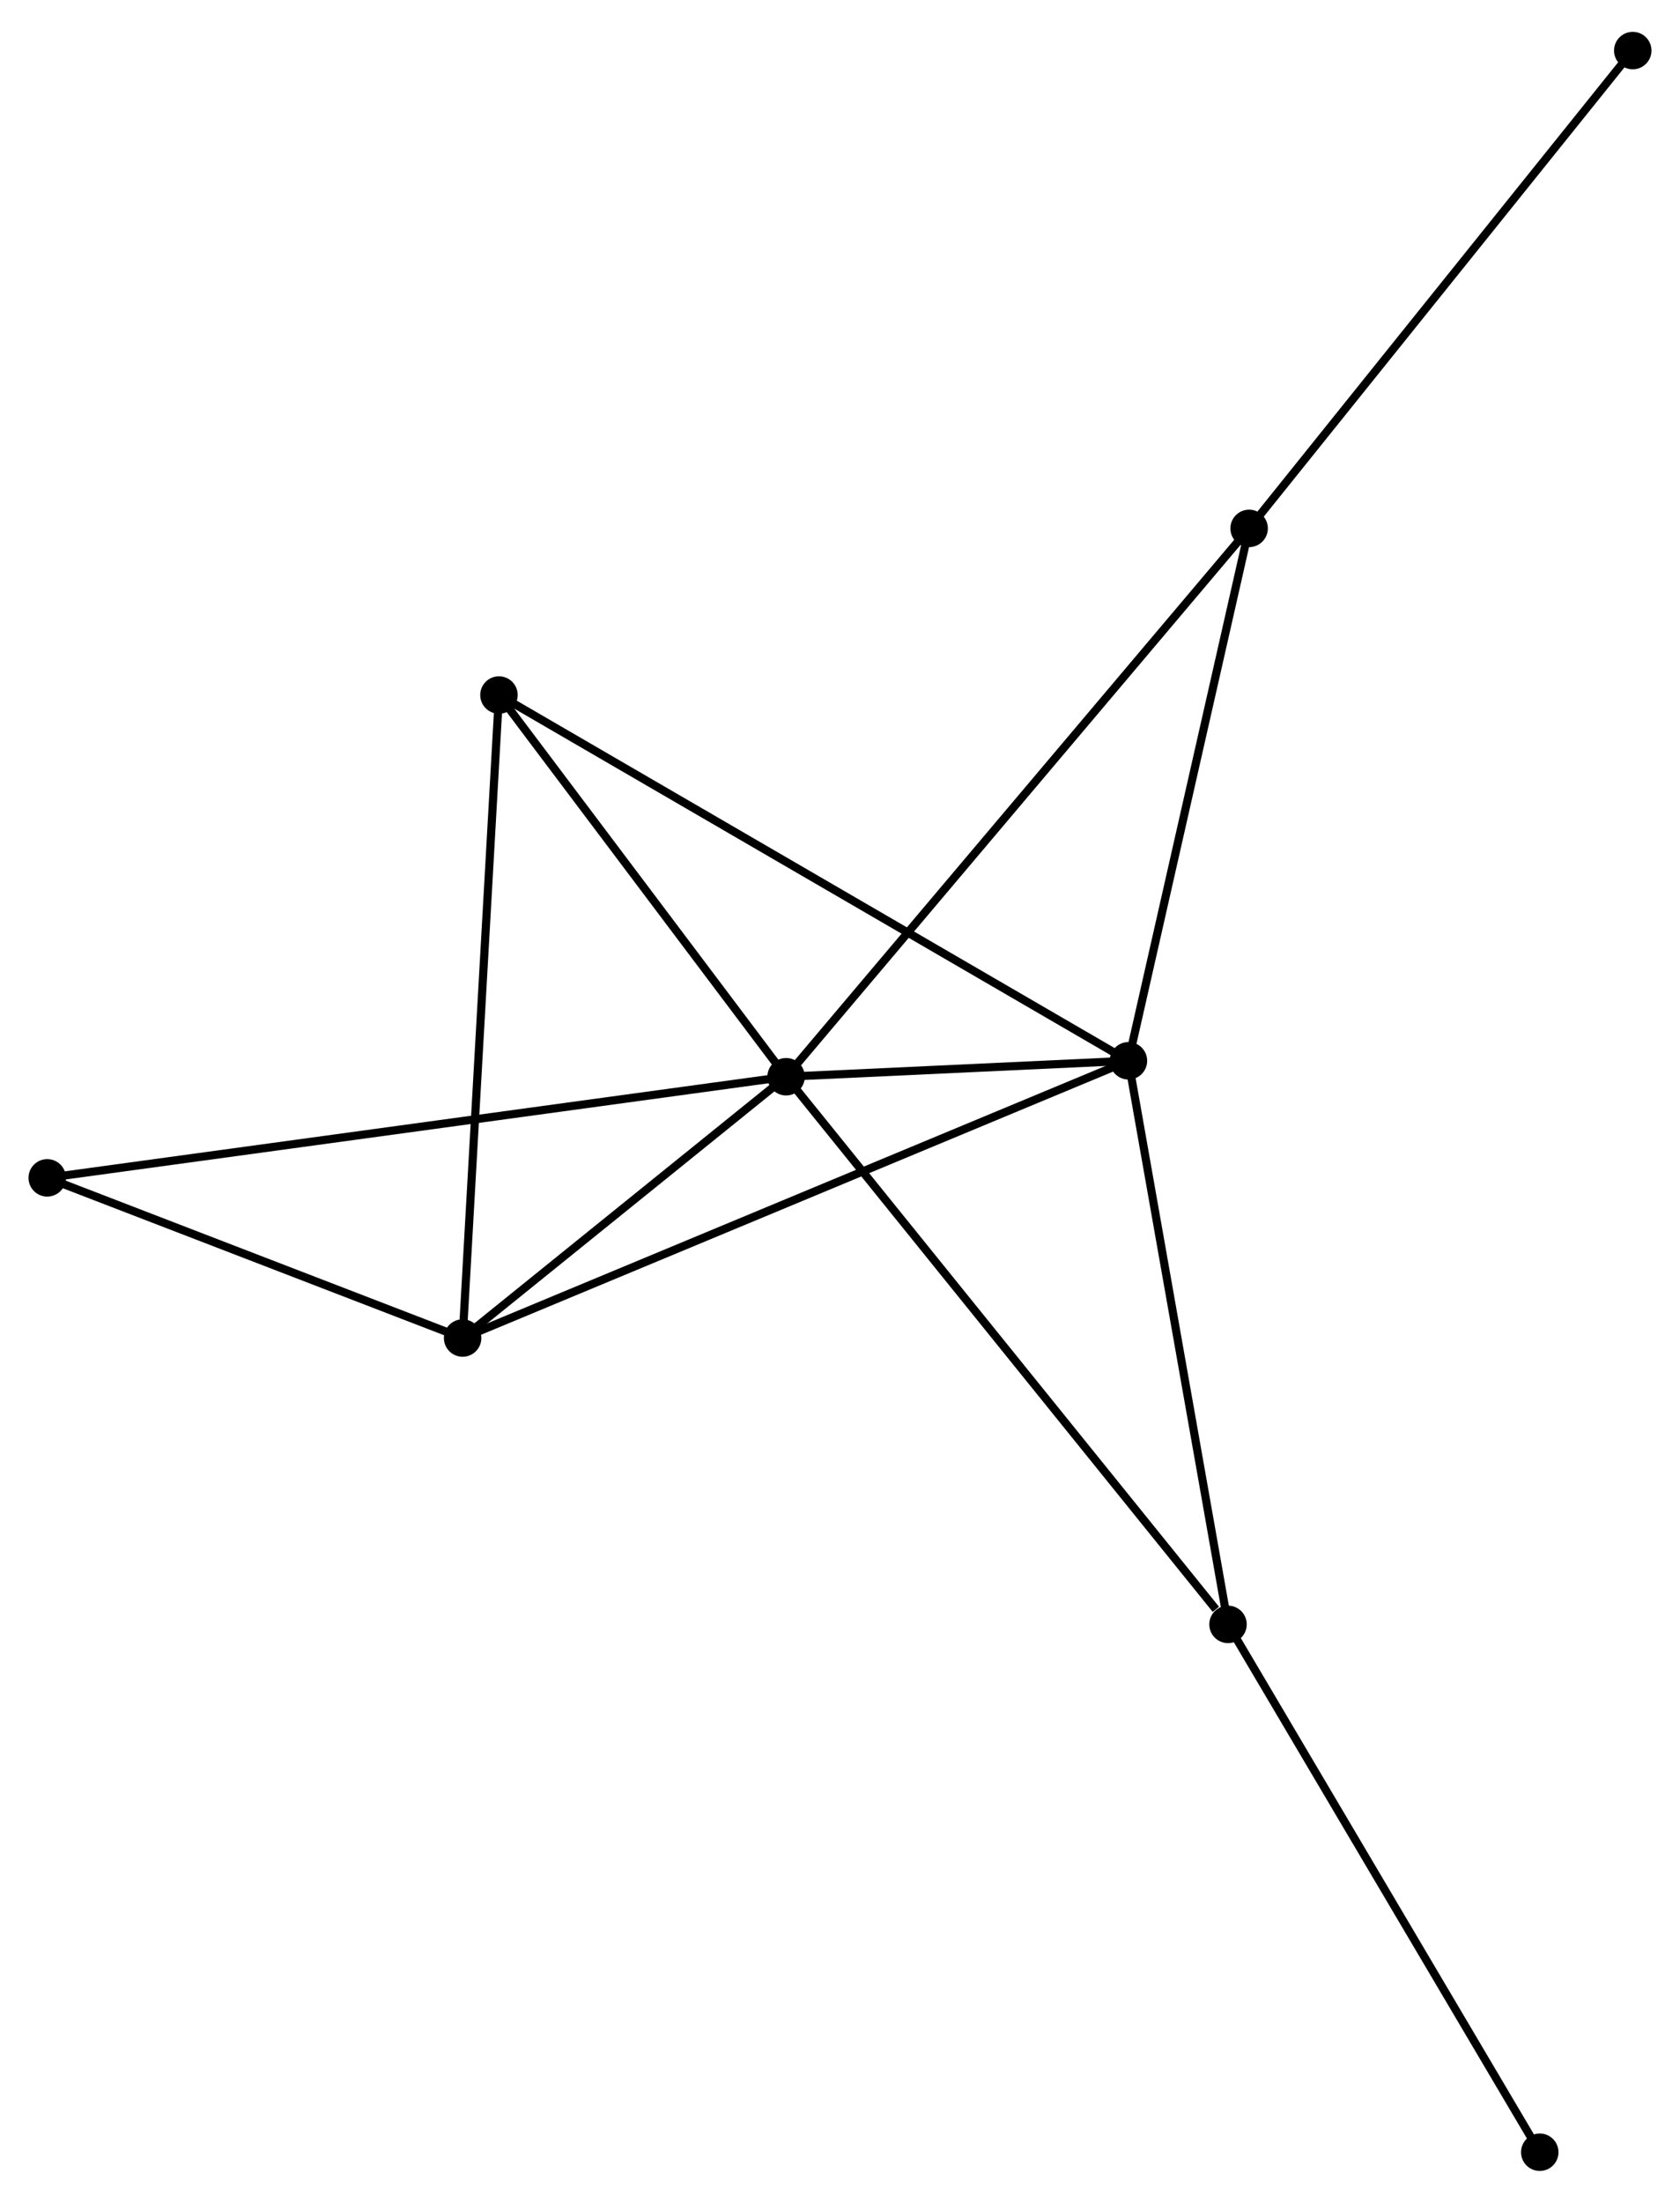 <?xml version="1.0" encoding="UTF-8" standalone="no"?>
<!DOCTYPE svg PUBLIC "-//W3C//DTD SVG 1.1//EN"
 "http://www.w3.org/Graphics/SVG/1.1/DTD/svg11.dtd">
<!-- Generated by graphviz version 2.36.0 (20140111.2315)
 -->
<!-- Title: %3 Pages: 1 -->
<svg width="206pt" height="270pt"
 viewBox="0.00 0.00 206.31 269.59" xmlns="http://www.w3.org/2000/svg" xmlns:xlink="http://www.w3.org/1999/xlink">
<g id="graph0" class="graph" transform="scale(1 1) rotate(0) translate(4 265.591)">
<title>%3</title>
<!-- 0 -->
<g id="node1" class="node"><title>0</title>
<ellipse fill="black" stroke="black" cx="92.536" cy="-133.824" rx="1.8" ry="1.8"/>
</g>
<!-- 1 -->
<g id="node2" class="node"><title>1</title>
<ellipse fill="black" stroke="black" cx="134.576" cy="-135.78" rx="1.8" ry="1.8"/>
</g>
<!-- 0&#45;&#45;1 -->
<g id="edge1" class="edge"><title>0&#45;&#45;1</title>
<path fill="none" stroke="black" d="M94.343,-133.908C101.132,-134.224 125.107,-135.339 132.433,-135.68"/>
</g>
<!-- 2 -->
<g id="node3" class="node"><title>2</title>
<ellipse fill="black" stroke="black" cx="52.812" cy="-101.747" rx="1.8" ry="1.8"/>
</g>
<!-- 0&#45;&#45;2 -->
<g id="edge2" class="edge"><title>0&#45;&#45;2</title>
<path fill="none" stroke="black" d="M90.829,-132.445C84.295,-127.169 60.915,-108.289 54.469,-103.084"/>
</g>
<!-- 3 -->
<g id="node4" class="node"><title>3</title>
<ellipse fill="black" stroke="black" cx="57.274" cy="-180.68" rx="1.8" ry="1.8"/>
</g>
<!-- 0&#45;&#45;3 -->
<g id="edge3" class="edge"><title>0&#45;&#45;3</title>
<path fill="none" stroke="black" d="M91.363,-135.383C86.009,-142.497 63.925,-171.842 58.488,-179.067"/>
</g>
<!-- 4 -->
<g id="node5" class="node"><title>4</title>
<ellipse fill="black" stroke="black" cx="149.397" cy="-201.135" rx="1.8" ry="1.8"/>
</g>
<!-- 0&#45;&#45;4 -->
<g id="edge4" class="edge"><title>0&#45;&#45;4</title>
<path fill="none" stroke="black" d="M93.942,-135.487C101.877,-144.881 140.974,-191.165 148.235,-199.76"/>
</g>
<!-- 5 -->
<g id="node6" class="node"><title>5</title>
<ellipse fill="black" stroke="black" cx="146.805" cy="-66.596" rx="1.8" ry="1.8"/>
</g>
<!-- 0&#45;&#45;5 -->
<g id="edge5" class="edge"><title>0&#45;&#45;5</title>
<path fill="none" stroke="black" d="M93.878,-132.162C101.321,-122.942 137.488,-78.137 145.311,-68.447"/>
</g>
<!-- 6 -->
<g id="node7" class="node"><title>6</title>
<ellipse fill="black" stroke="black" cx="1.8" cy="-121.41" rx="1.8" ry="1.8"/>
</g>
<!-- 0&#45;&#45;6 -->
<g id="edge6" class="edge"><title>0&#45;&#45;6</title>
<path fill="none" stroke="black" d="M90.641,-133.564C78.832,-131.949 15.463,-123.279 3.685,-121.668"/>
</g>
<!-- 1&#45;&#45;2 -->
<g id="edge7" class="edge"><title>1&#45;&#45;2</title>
<path fill="none" stroke="black" d="M132.868,-135.069C122.227,-130.64 65.124,-106.871 54.511,-102.453"/>
</g>
<!-- 1&#45;&#45;3 -->
<g id="edge8" class="edge"><title>1&#45;&#45;3</title>
<path fill="none" stroke="black" d="M132.961,-136.718C122.901,-142.561 68.914,-173.919 58.88,-179.748"/>
</g>
<!-- 1&#45;&#45;4 -->
<g id="edge9" class="edge"><title>1&#45;&#45;4</title>
<path fill="none" stroke="black" d="M135.003,-137.665C137.168,-147.209 146.894,-190.098 148.995,-199.366"/>
</g>
<!-- 1&#45;&#45;5 -->
<g id="edge10" class="edge"><title>1&#45;&#45;5</title>
<path fill="none" stroke="black" d="M134.928,-133.784C136.714,-123.681 144.74,-78.28 146.474,-68.469"/>
</g>
<!-- 2&#45;&#45;3 -->
<g id="edge11" class="edge"><title>2&#45;&#45;3</title>
<path fill="none" stroke="black" d="M52.923,-103.698C53.54,-114.618 56.56,-168.056 57.167,-178.797"/>
</g>
<!-- 2&#45;&#45;6 -->
<g id="edge12" class="edge"><title>2&#45;&#45;6</title>
<path fill="none" stroke="black" d="M51.115,-102.401C43.37,-105.386 11.422,-117.701 3.556,-120.733"/>
</g>
<!-- 7 -->
<g id="node8" class="node"><title>7</title>
<ellipse fill="black" stroke="black" cx="196.509" cy="-259.791" rx="1.8" ry="1.8"/>
</g>
<!-- 4&#45;&#45;7 -->
<g id="edge13" class="edge"><title>4&#45;&#45;7</title>
<path fill="none" stroke="black" d="M150.561,-202.585C157.023,-210.63 188.421,-249.721 195.212,-258.176"/>
</g>
<!-- 8 -->
<g id="node9" class="node"><title>8</title>
<ellipse fill="black" stroke="black" cx="185.088" cy="-1.8" rx="1.8" ry="1.8"/>
</g>
<!-- 5&#45;&#45;8 -->
<g id="edge14" class="edge"><title>5&#45;&#45;8</title>
<path fill="none" stroke="black" d="M147.751,-64.994C153.002,-56.108 178.516,-12.924 184.034,-3.584"/>
</g>
</g>
</svg>
